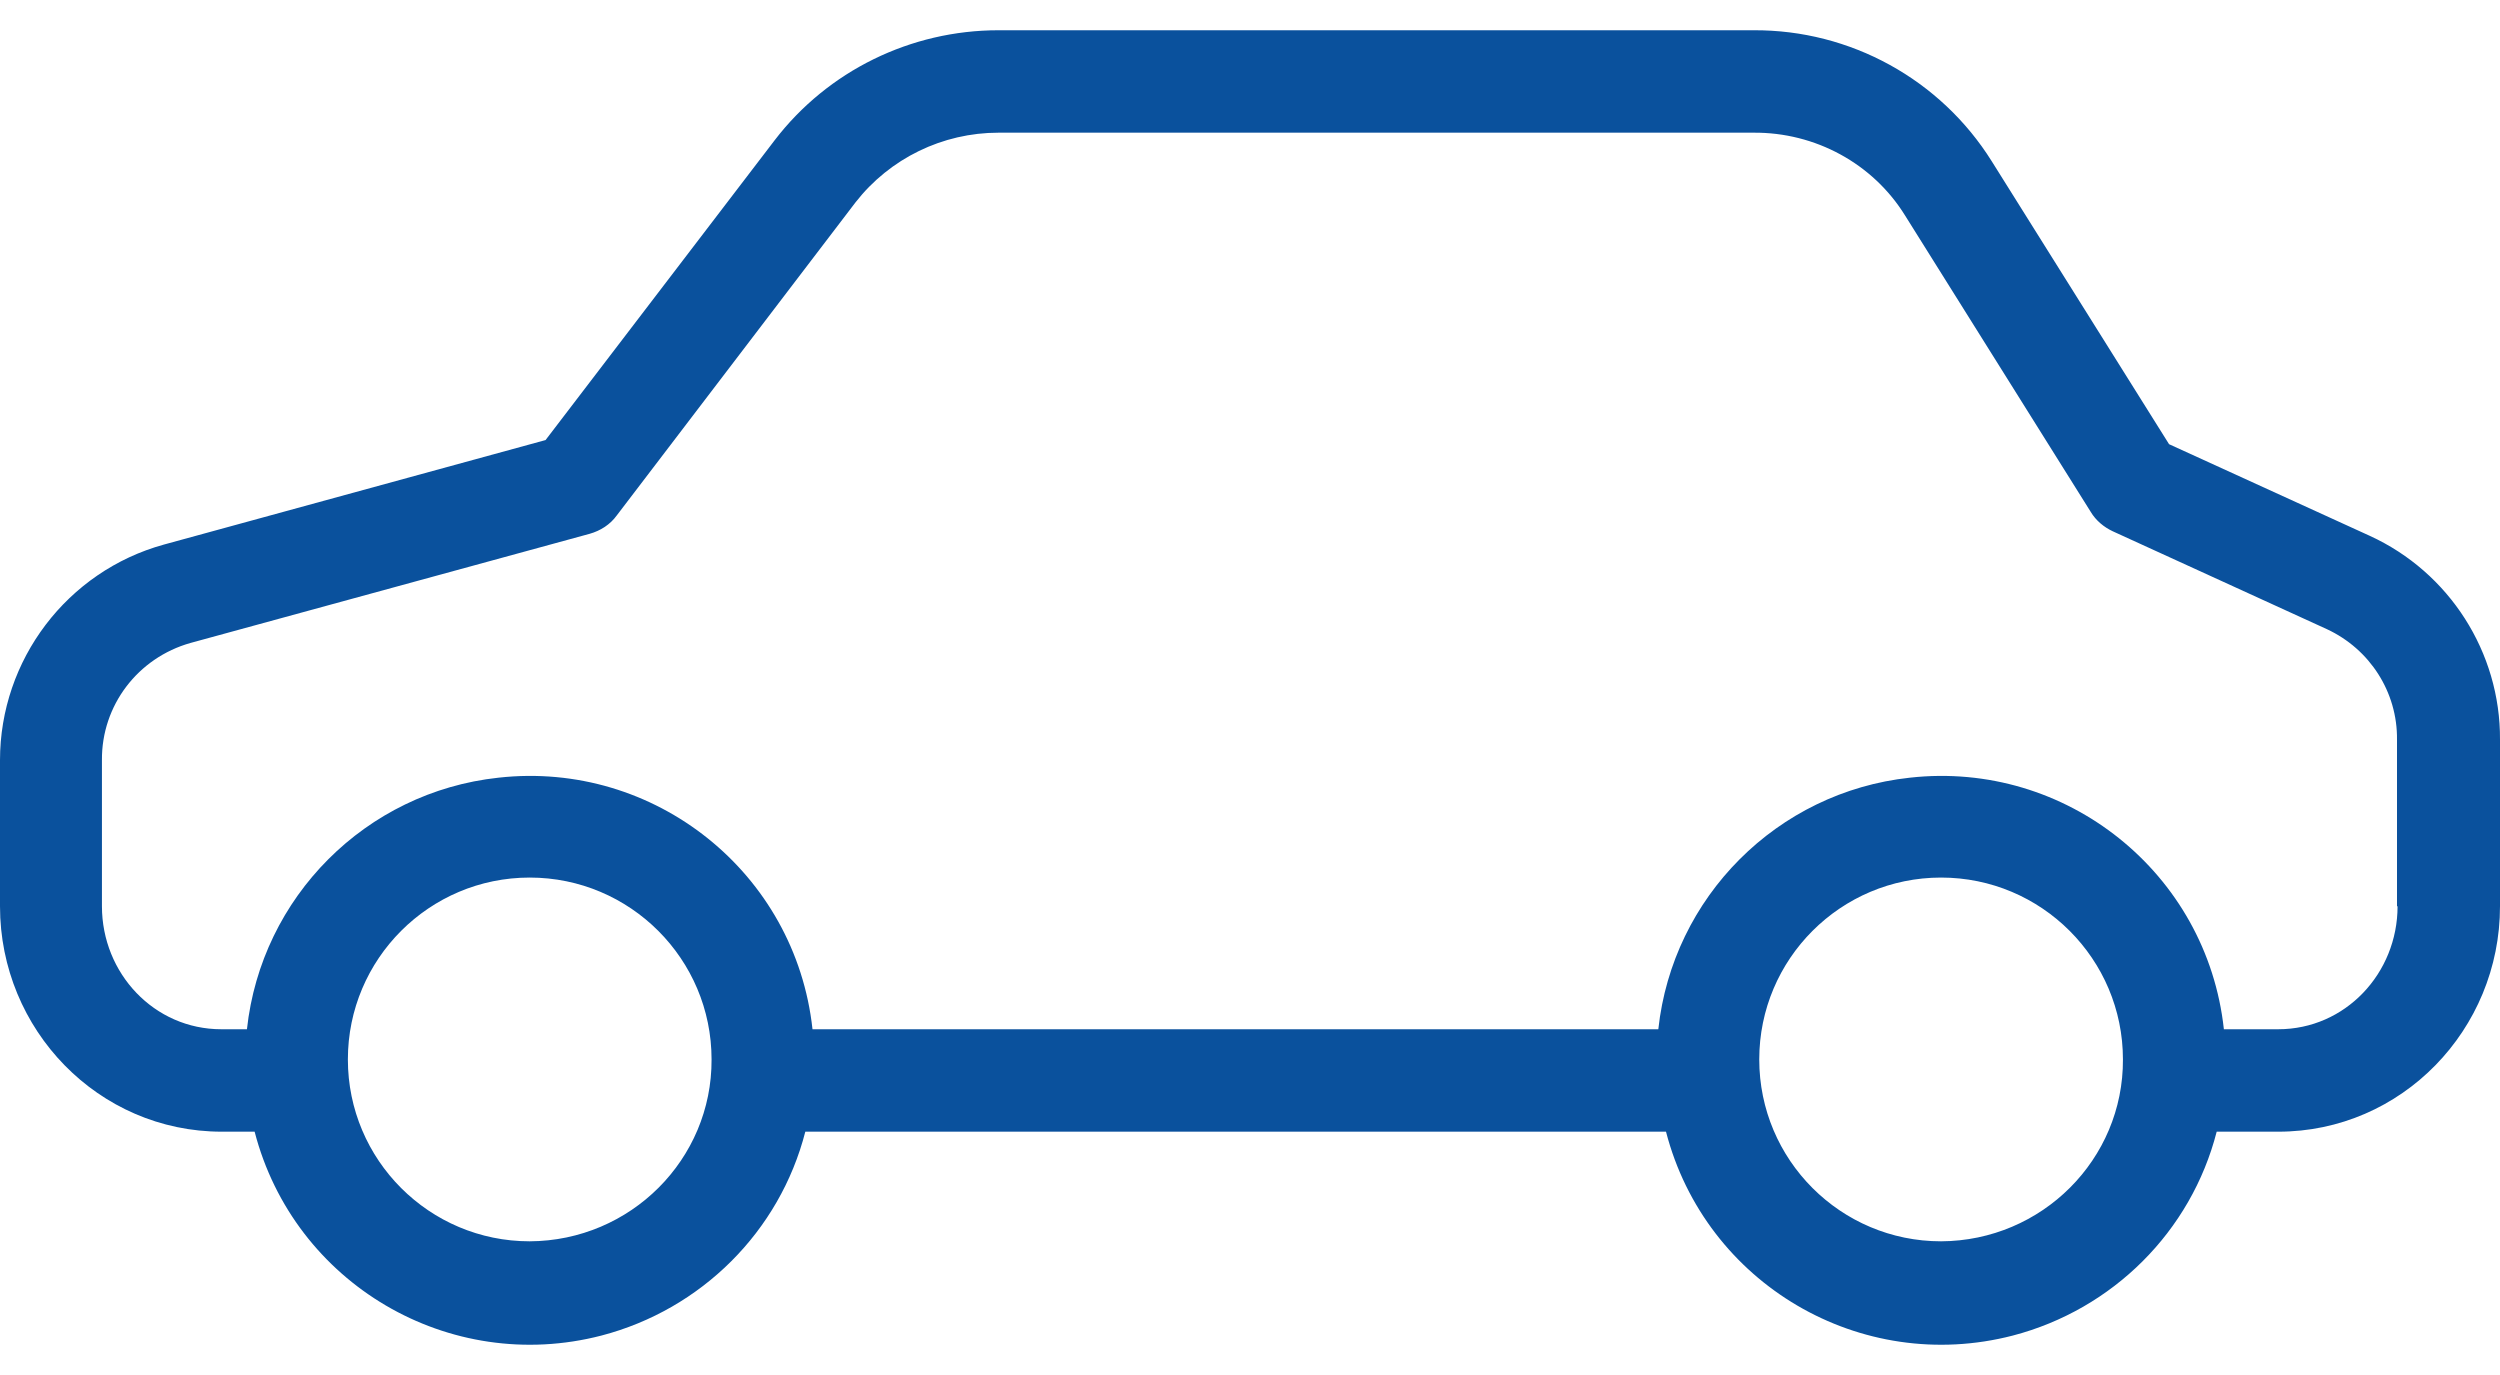 <svg width="40" height="22" viewBox="0 0 40 22" fill="none" xmlns="http://www.w3.org/2000/svg">
<path d="M37.918 8.574L34.705 7.107L31.869 2.582C31.049 1.271 29.607 0.476 28.057 0.484H15.975C14.574 0.484 13.246 1.131 12.393 2.246L8.729 7.041L2.623 8.713C1.074 9.14 0 10.558 0 12.164V14.5C0 16.476 1.574 18.107 3.549 18.107H4.074C4.705 20.541 7.189 22 9.623 21.369C11.221 20.951 12.475 19.705 12.885 18.107H26.656C27.287 20.541 29.77 22 32.205 21.369C33.803 20.951 35.057 19.705 35.467 18.107H36.451C38.426 18.107 40 16.476 40 14.5V11.836C40.008 10.435 39.188 9.156 37.918 8.574ZM8.475 19.861C6.869 19.861 5.566 18.558 5.566 16.951C5.566 15.345 6.869 14.041 8.475 14.041C10.082 14.041 11.385 15.345 11.385 16.951C11.393 18.549 10.09 19.853 8.475 19.861ZM31.057 19.861C29.451 19.861 28.148 18.558 28.148 16.951C28.148 15.345 29.451 14.041 31.057 14.041C32.664 14.041 33.967 15.345 33.967 16.951C33.975 18.549 32.672 19.853 31.057 19.861ZM36.451 16.468H35.582C35.311 13.967 33.057 12.164 30.557 12.443C28.434 12.672 26.762 14.353 26.533 16.468H13C12.729 13.967 10.475 12.164 7.975 12.443C5.852 12.672 4.18 14.353 3.951 16.468H3.541C2.467 16.468 1.631 15.574 1.631 14.5V12.164C1.623 11.287 2.205 10.525 3.049 10.287L9.434 8.541C9.607 8.492 9.762 8.394 9.869 8.246L13.688 3.238C14.238 2.533 15.082 2.123 15.975 2.123H28.057C29.041 2.115 29.967 2.615 30.483 3.451L33.451 8.189C33.533 8.328 33.664 8.435 33.803 8.5L37.229 10.066C37.918 10.386 38.361 11.074 38.352 11.836V14.5H38.361C38.361 15.574 37.525 16.468 36.451 16.468Z" fill="#0A519D"/>
</svg>
